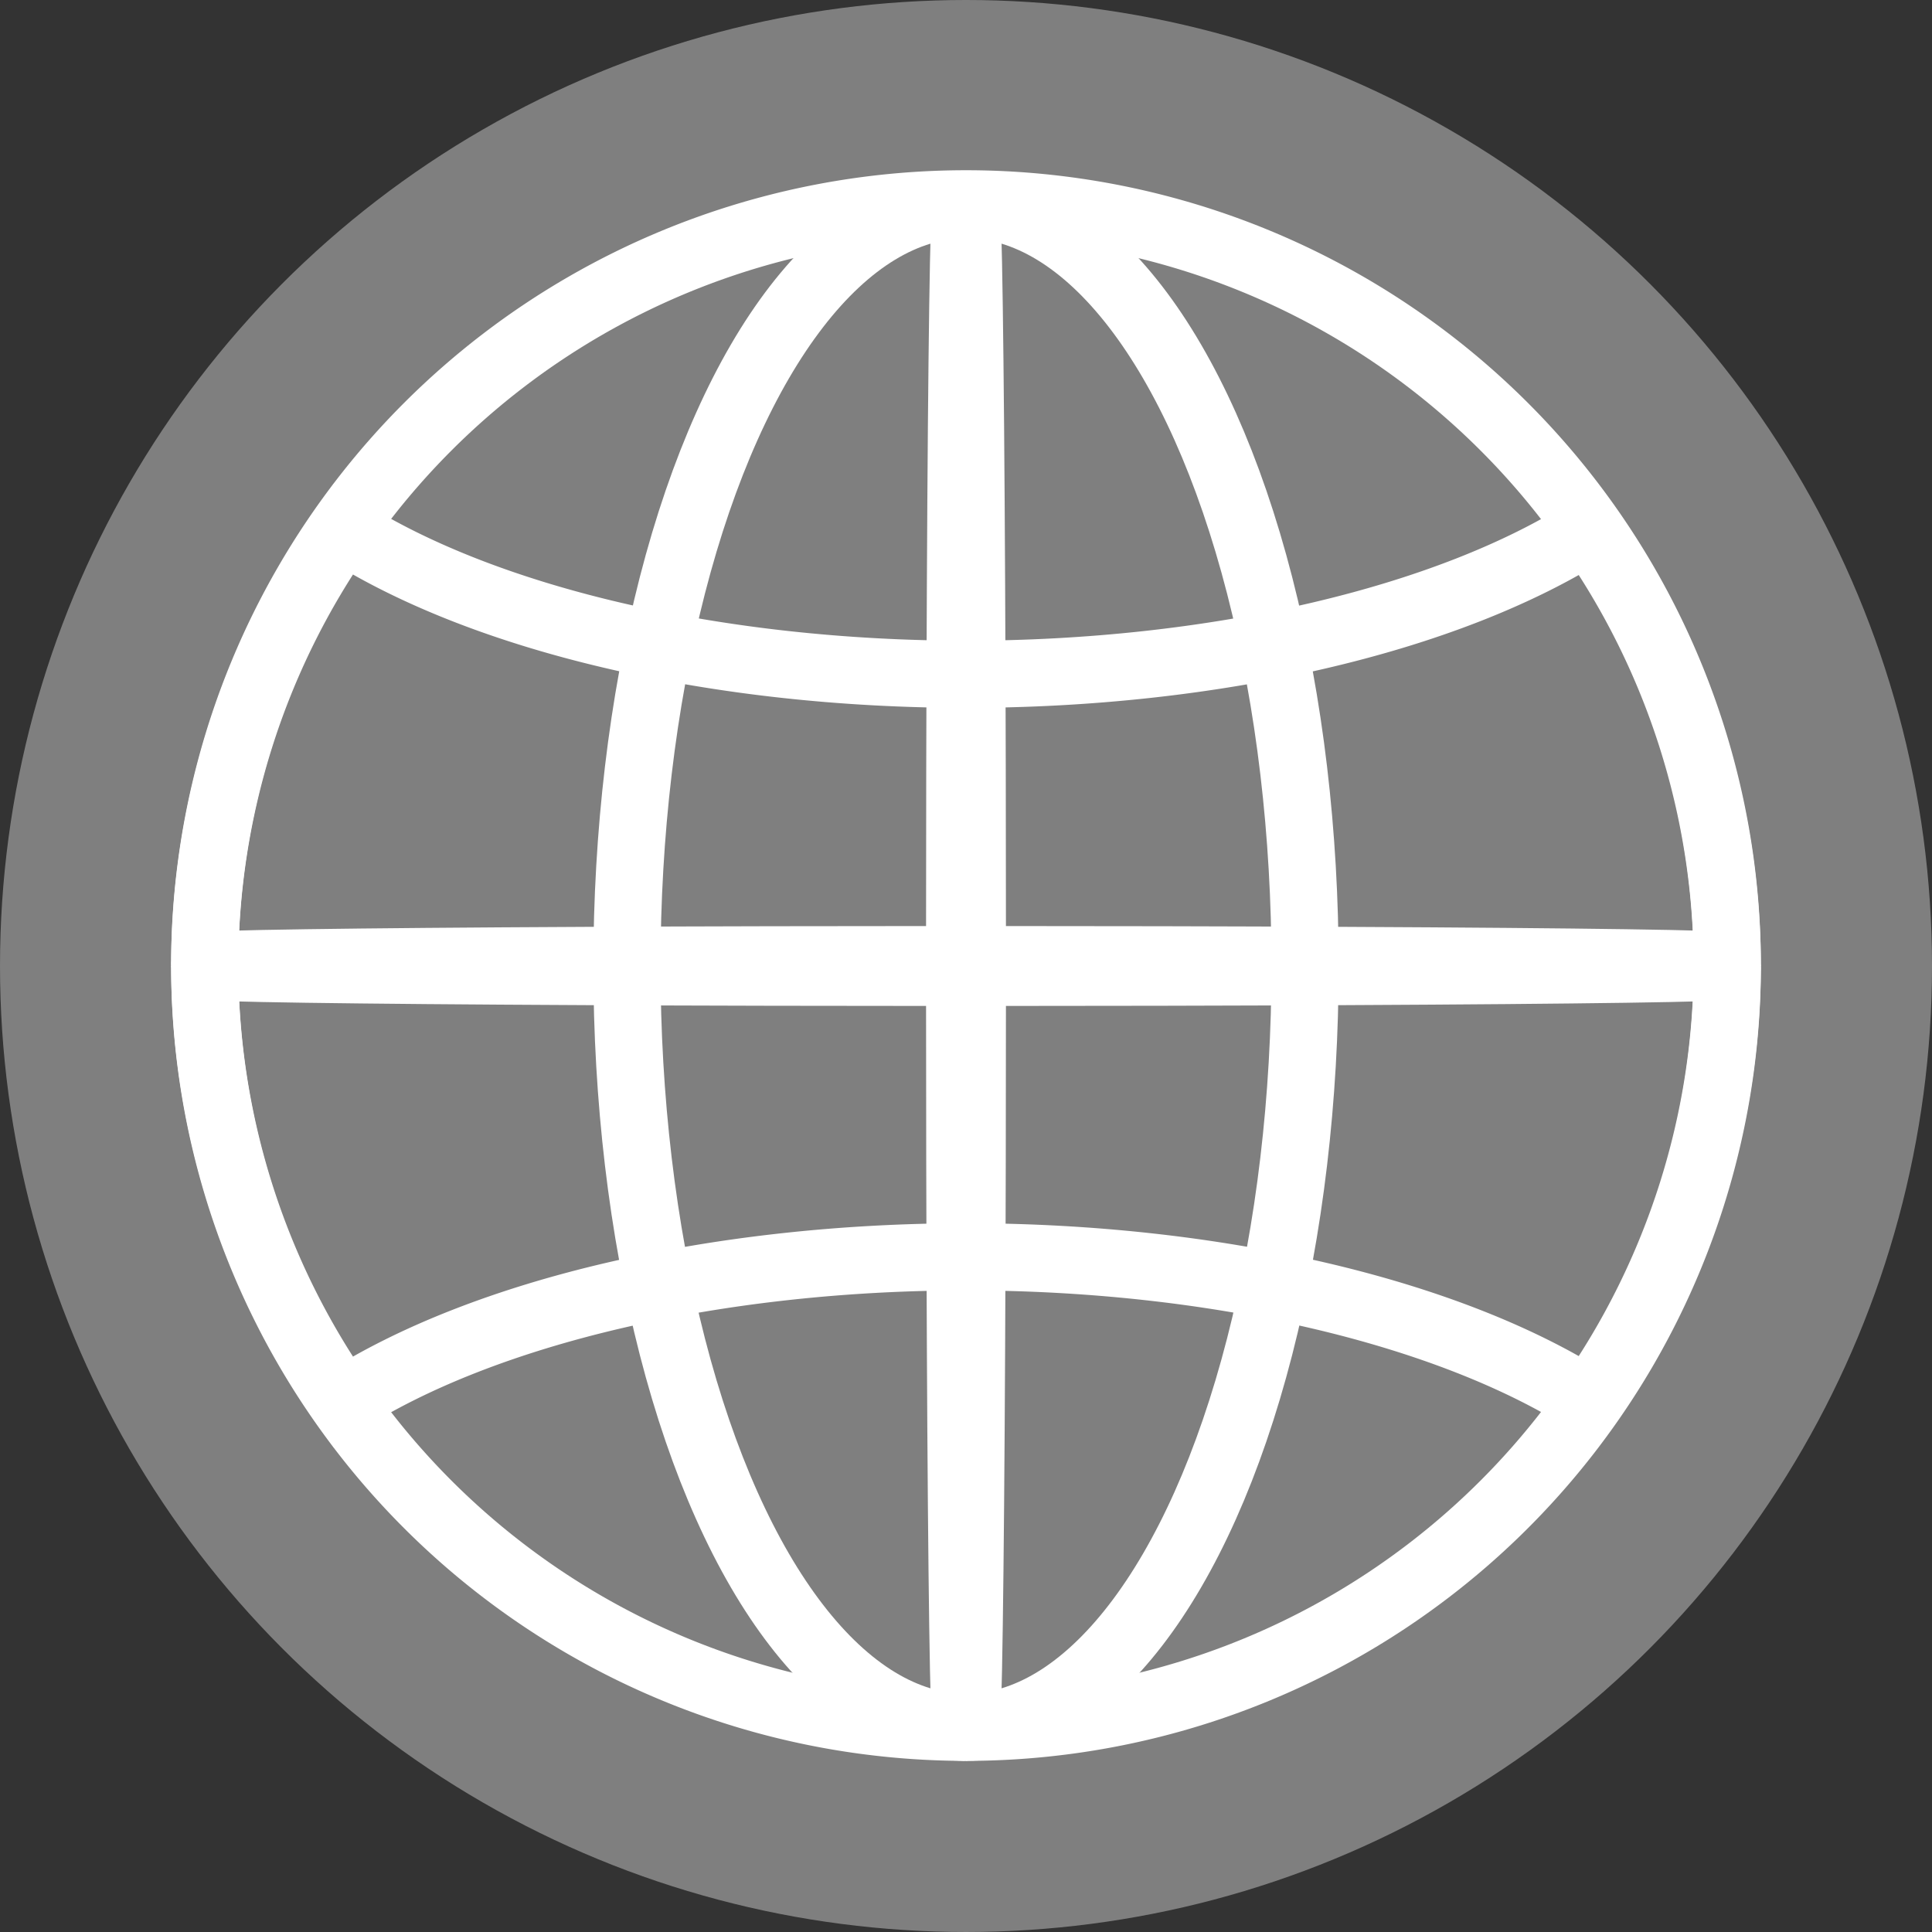 <?xml version="1.0" encoding="UTF-8" standalone="no"?>
<!-- Created with Inkscape (http://www.inkscape.org/) -->

<svg
   xmlns:dc="http://purl.org/dc/elements/1.1/"
   xmlns:cc="http://creativecommons.org/ns#"
   xmlns:rdf="http://www.w3.org/1999/02/22-rdf-syntax-ns#"
   xmlns:svg="http://www.w3.org/2000/svg"
   xmlns="http://www.w3.org/2000/svg"
   xmlns:sodipodi="http://sodipodi.sourceforge.net/DTD/sodipodi-0.dtd"
   xmlns:inkscape="http://www.inkscape.org/namespaces/inkscape"
   width="121.759mm"
   height="121.759mm"
   viewBox="0 0 431.429 431.429"
   id="svg2"
   version="1.1"
   inkscape:version="0.91 r13725"
   sodipodi:docname="web.svg"
   inkscape:export-filename="D:\Dokumente\privat\Layouts\TeXtemplates\cv\img\web.png"
   inkscape:export-xdpi="90"
   inkscape:export-ydpi="90">
  <rect x="0" y="0" width="431.429" height="431.429" fill="#333333" stroke="none"/>
  <defs
     id="defs4" />
  <sodipodi:namedview
     id="base"
     pagecolor="#ffffff"
     bordercolor="#666666"
     borderopacity="1.0"
     inkscape:pageopacity="0.0"
     inkscape:pageshadow="2"
     inkscape:zoom="2.40625"
     inkscape:cx="-128.35306"
     inkscape:cy="112.61345"
     inkscape:document-units="px"
     inkscape:current-layer="layer1"
     showgrid="false"
     fit-margin-top="0"
     fit-margin-left="0"
     fit-margin-right="0"
     fit-margin-bottom="0"
     inkscape:window-width="1920"
     inkscape:window-height="1057"
     inkscape:window-x="622"
     inkscape:window-y="-8"
     inkscape:window-maximized="1" />
  <g
     inkscape:label="Ebene 1"
     inkscape:groupmode="layer"
     id="layer1"
     transform="translate(-125.714,-189.505)">
    <circle
       style="opacity:1;fill:#7f7f7f;fill-opacity:1;stroke:#ffffff;stroke-width:0;stroke-linecap:round;stroke-linejoin:miter;stroke-miterlimit:4;stroke-dasharray:none;stroke-dashoffset:0;stroke-opacity:1"
       id="path4140"
       cx="341.429"
       cy="405.219"
       r="215.714" />
    <ellipse
       style="opacity:1;fill:none;fill-opacity:1;stroke:#ffffff;stroke-width:15;stroke-linecap:round;stroke-linejoin:miter;stroke-miterlimit:4;stroke-dasharray:none;stroke-dashoffset:0;stroke-opacity:1"
       id="path4142"
       cx="405.219"
       cy="-341.429"
       transform="matrix(0,1,-1,0,0,0)"
       ry="75.714"
       rx="170" />
    <path
       style="opacity:1;fill:none;fill-opacity:1;stroke:#ffffff;stroke-width:15;stroke-linecap:round;stroke-linejoin:miter;stroke-miterlimit:4;stroke-dasharray:none;stroke-dashoffset:0;stroke-opacity:1"
       d="M 76.568 118.197 A 170 170 0 0 0 45.715 215.715 A 170 170 0 0 0 215.715 385.715 A 170 170 0 0 0 385.715 215.715 A 170 170 0 0 0 354.803 118.324 A 170 75.714 0 0 1 215.715 150.572 A 170 75.714 0 0 1 76.568 118.197 z "
       transform="translate(125.714,189.505)"
       id="path4142-2" />
    <ellipse
       style="opacity:1;fill:none;fill-opacity:1;stroke:#ffffff;stroke-width:15;stroke-linecap:round;stroke-linejoin:miter;stroke-miterlimit:4;stroke-dasharray:none;stroke-dashoffset:0;stroke-opacity:1"
       id="path4142-7"
       cx="405.219"
       cy="-341.429"
       transform="matrix(0,1,-1,0,0,0)"
       ry="1.429"
       rx="170" />
    <ellipse
       style="opacity:1;fill:none;fill-opacity:1;stroke:#ffffff;stroke-width:15;stroke-linecap:round;stroke-linejoin:miter;stroke-miterlimit:4;stroke-dasharray:none;stroke-dashoffset:0;stroke-opacity:1"
       id="path4142-7-4"
       cx="-341.429"
       cy="-405.219"
       transform="scale(-1,-1)"
       ry="1.429"
       rx="170" />
    <path
       inkscape:connector-curvature="0"
       style="opacity:1;fill:none;fill-opacity:1;stroke:#ffffff;stroke-width:15;stroke-linecap:round;stroke-linejoin:miter;stroke-miterlimit:4;stroke-dasharray:none;stroke-dashoffset:0;stroke-opacity:1"
       d="m 202.282,502.537 a 170,170 0 0 1 -30.854,-97.518 170,170 0 0 1 170,-170 170,170 0 0 1 170,170 170,170 0 0 1 -30.912,97.391 170,75.714 0 0 0 -139.088,-32.248 170,75.714 0 0 0 -139.146,32.375 z"
       id="path4142-2-3" />
  </g>
</svg>
